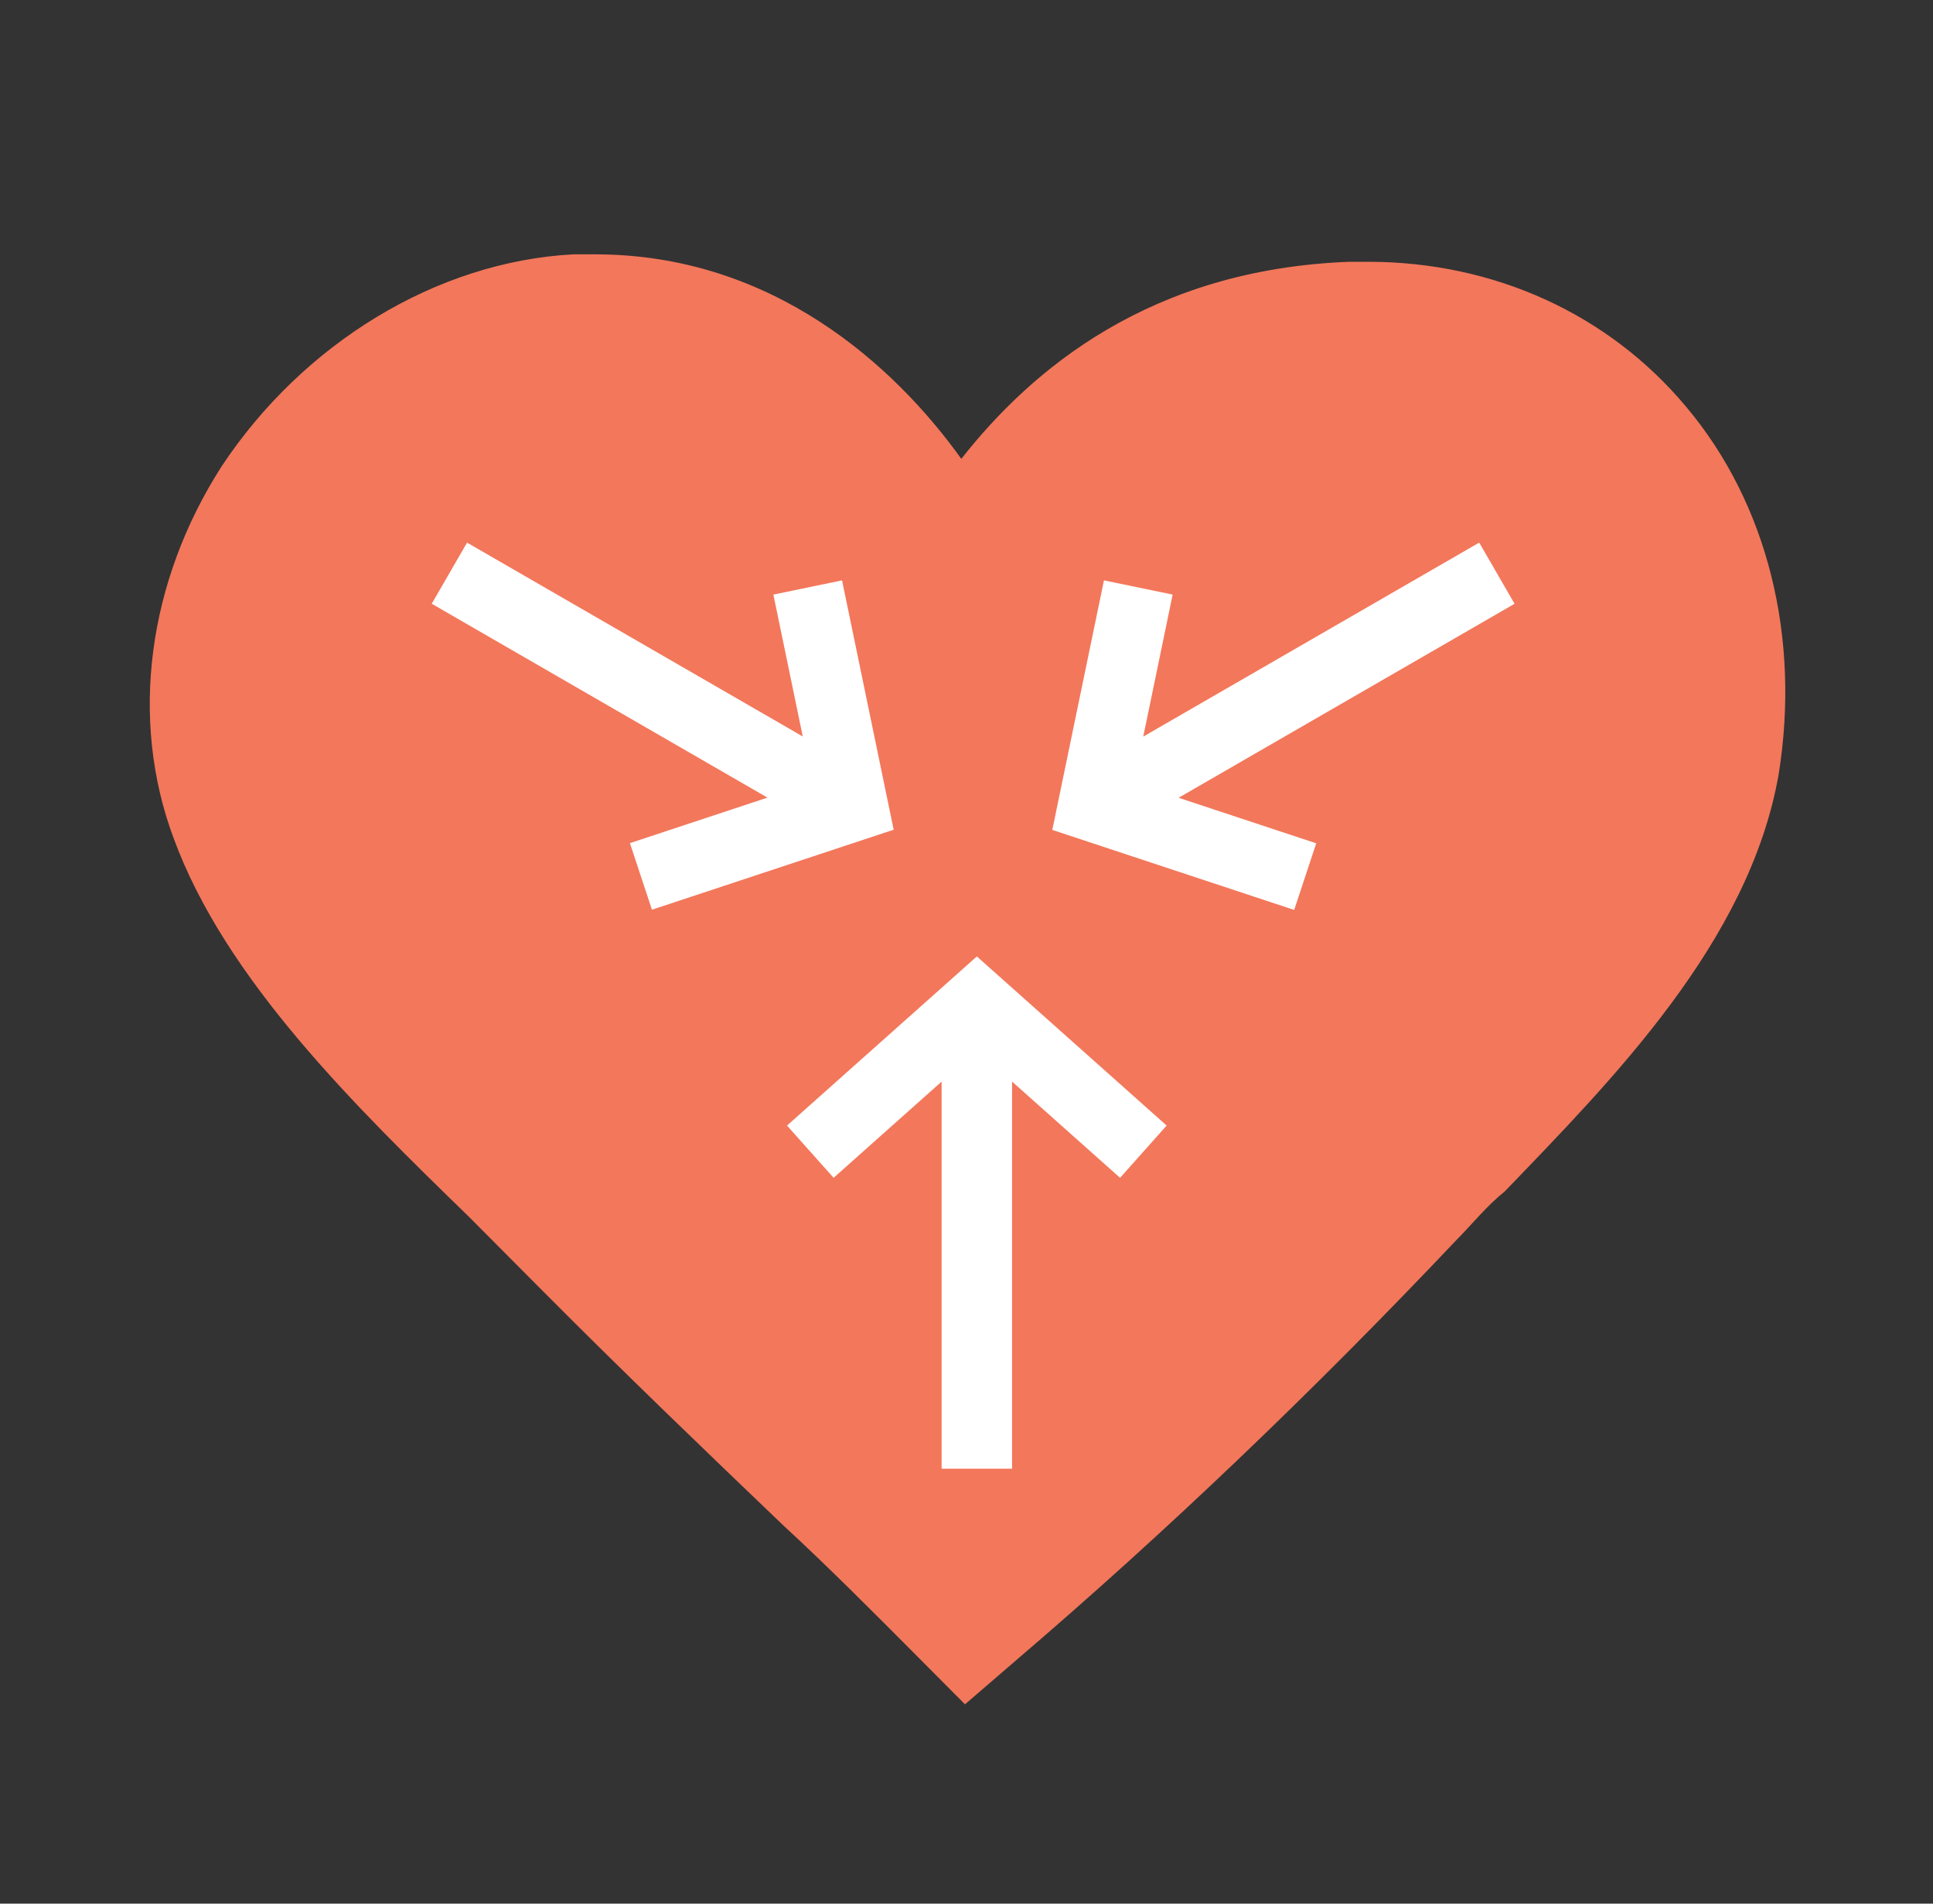 <?xml version="1.0" encoding="UTF-8" standalone="no"?>
<!DOCTYPE svg PUBLIC "-//W3C//DTD SVG 1.1//EN" "http://www.w3.org/Graphics/SVG/1.1/DTD/svg11.dtd">
<svg width="100%" height="100%" viewBox="0 0 65 64" version="1.1" xmlns="http://www.w3.org/2000/svg" xmlns:xlink="http://www.w3.org/1999/xlink" xml:space="preserve" xmlns:serif="http://www.serif.com/" style="fill-rule:evenodd;clip-rule:evenodd;stroke-linejoin:round;stroke-miterlimit:2;">
    <rect x="0" y="0" width="65" height="64" fill="#333333" stroke="none"/>
    <rect id="Diastolic" x="0.738" y="0" width="64" height="64" style="fill:none;"/>
    <g>
        <g>
            <path id="Love" d="M20.014,8.551L19.268,8.551C14.667,8.801 10.19,11.551 7.454,15.676C4.967,19.551 4.345,24.176 5.837,28.176C7.578,32.925 11.931,37.175 15.786,40.925C16.656,41.8 17.527,42.675 18.273,43.425C21.009,46.175 23.744,48.799 26.356,51.299C27.848,52.674 29.34,54.174 30.833,55.674L32.449,57.299L34.19,55.799C39.164,51.549 44.139,46.8 48.988,41.675C49.486,41.175 49.983,40.55 50.605,40.05C54.211,36.3 58.813,31.675 59.807,26.051C60.554,21.426 59.434,16.926 56.699,13.676C54.087,10.551 50.232,8.801 46.004,8.801L45.382,8.801C38.667,9.051 34.688,12.426 32.325,15.426C30.087,12.301 25.983,8.551 20.014,8.551Z" style="fill:#f3775b;"/>
        </g>
        <path d="M31.663,36.363L28.031,39.598L26.465,37.841L32.848,32.155L39.23,37.841L37.664,39.598L34.032,36.363L34.032,49.377L31.663,49.377L31.663,36.363Z" style="fill:#fff;"/>
        <path d="M38.444,24.764L39.432,19.99L37.122,19.512L35.385,27.901L43.519,30.592L44.26,28.352L39.632,26.821L50.929,20.299L49.741,18.242L38.444,24.764Z" style="fill:#fff;"/>
        <path d="M26.994,24.76L26.006,19.99L28.315,19.512L30.051,27.895L21.922,30.584L21.182,28.346L25.807,26.816L14.518,20.298L15.705,18.243L26.994,24.76Z" style="fill:#fff;"/>
    </g>
</svg>
